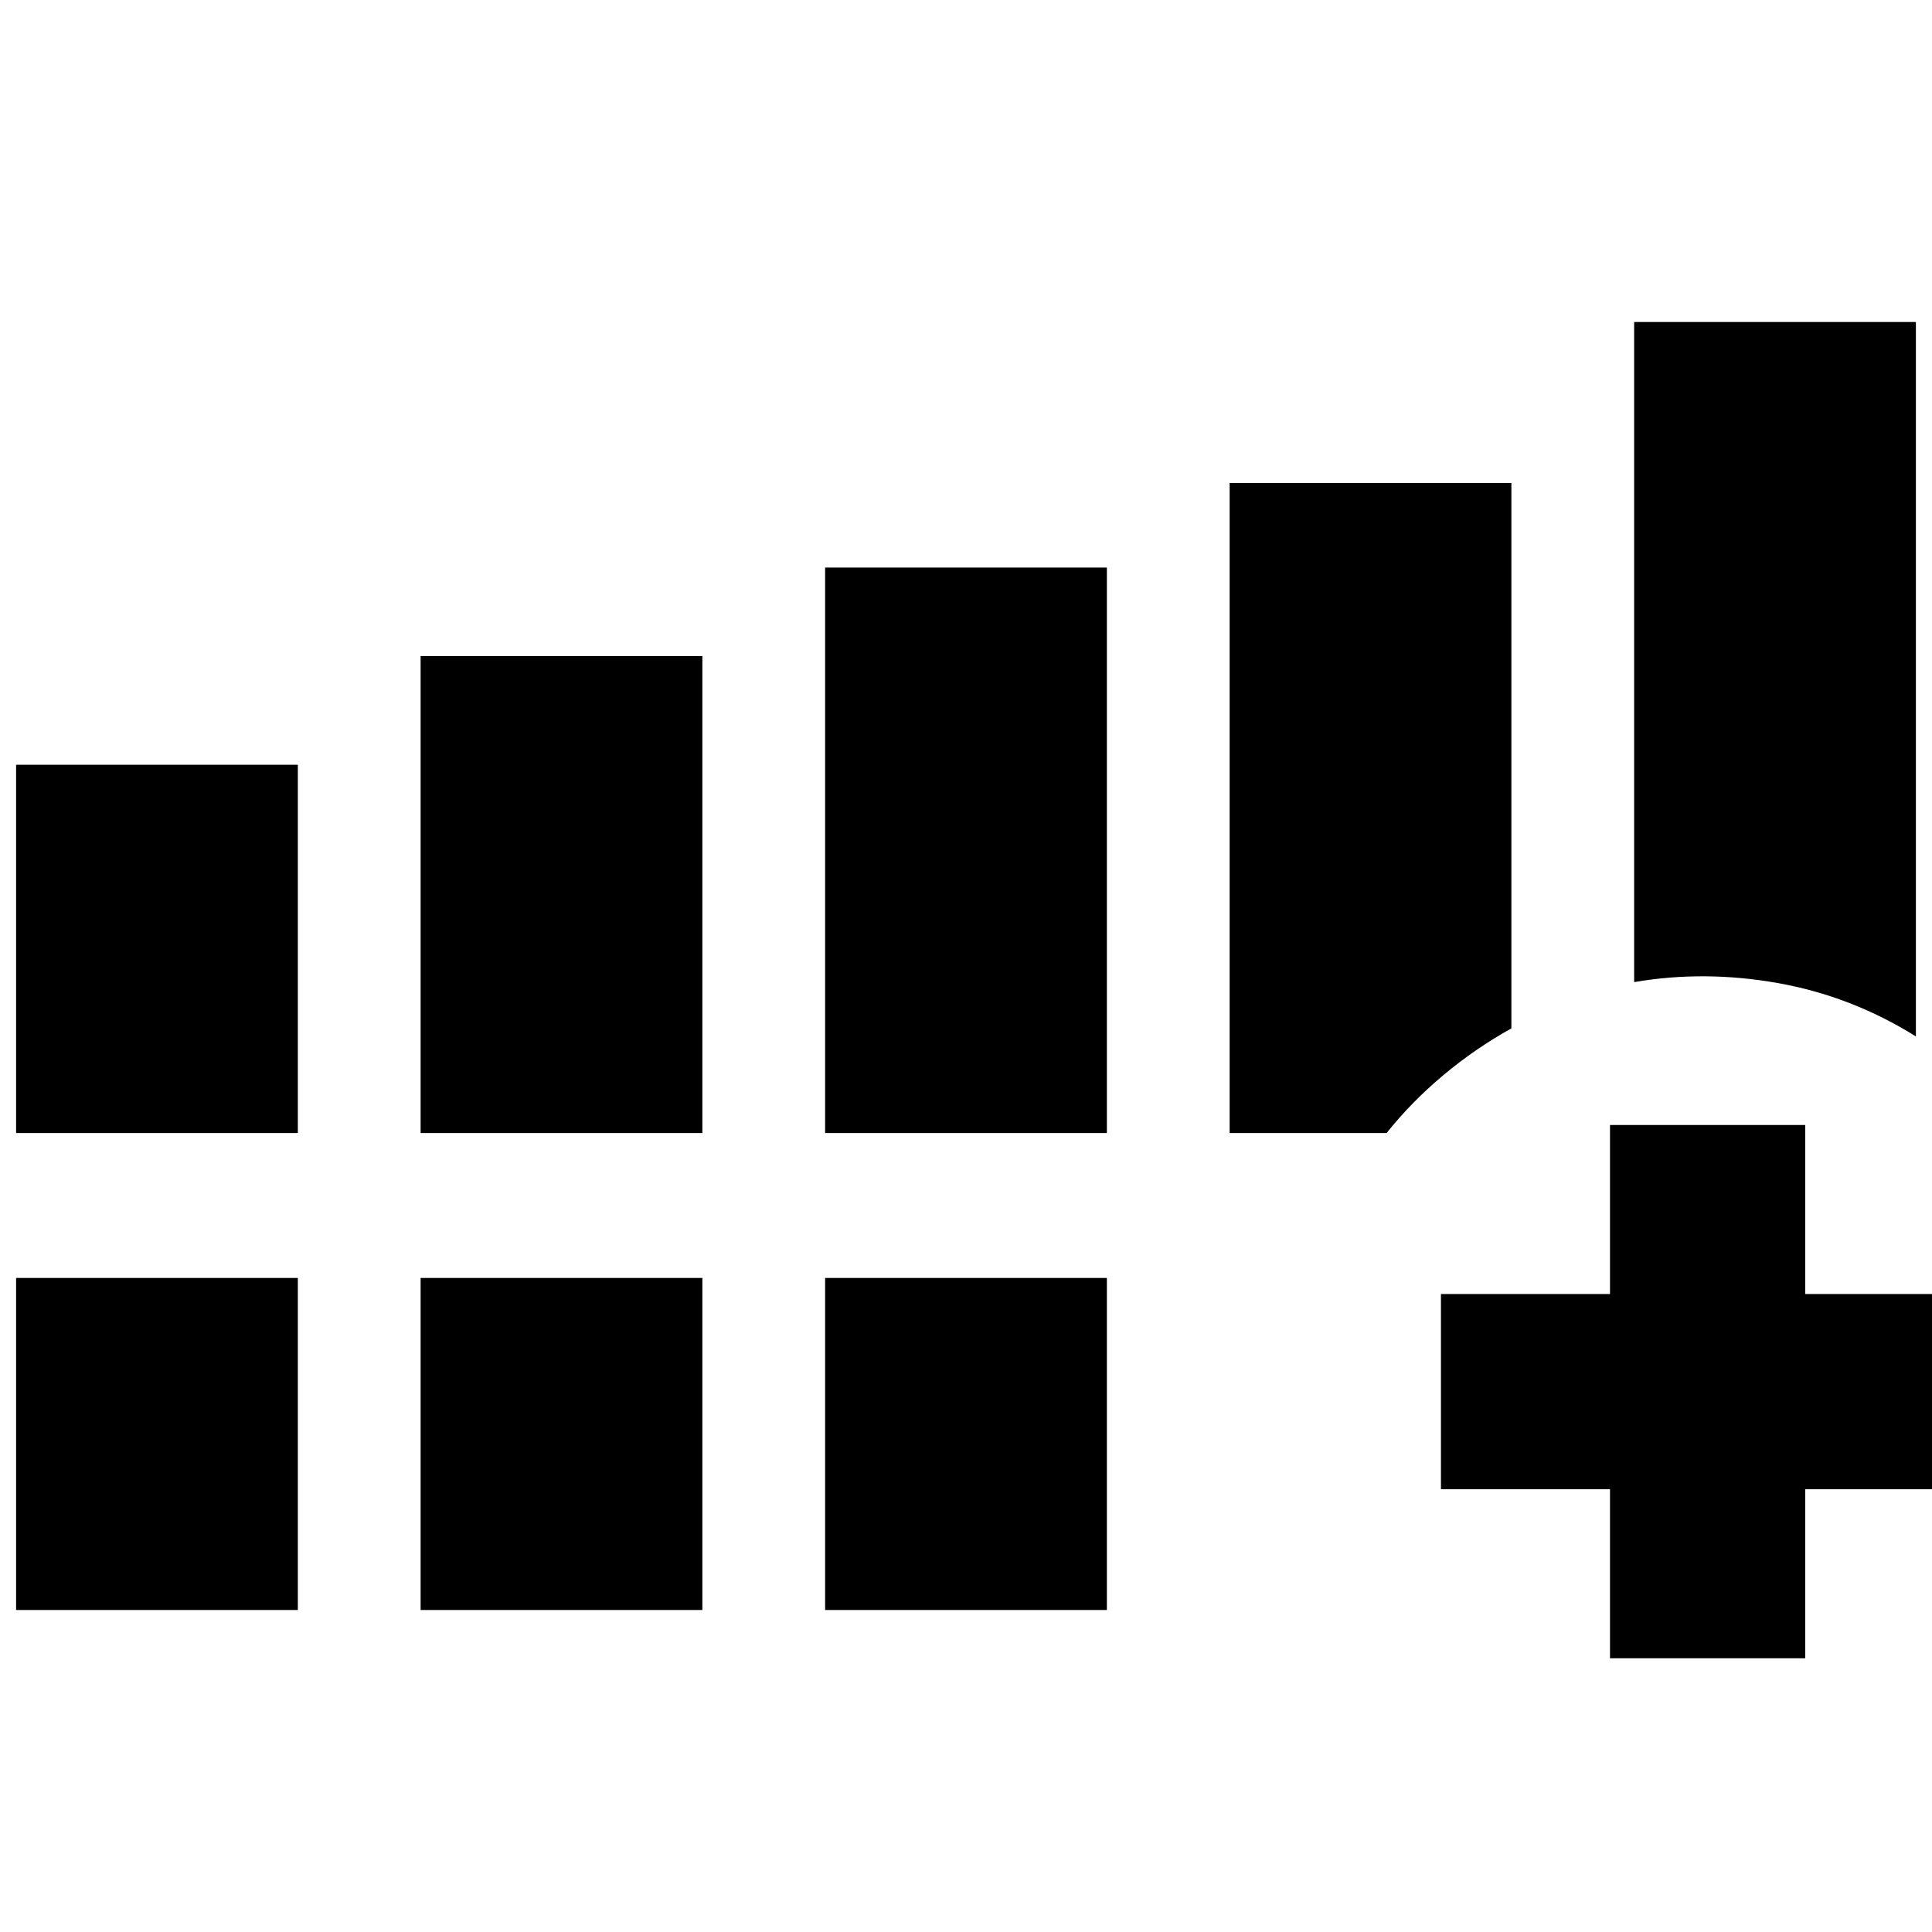 <svg xmlns="http://www.w3.org/2000/svg" height="20" viewBox="0 -960 960 960" width="20"><path d="M8-397v-183h140v183H8Zm201 0v-237h140v237H209Zm201 0v-281h140v281H410ZM8-160v-165h140v165H8Zm201 0v-165h140v165H209Zm201 0v-165h140v165H410Zm402-312v-328h140v355q-32-20-68.5-26.5T812-472Zm-61 23q-18 10-33.87 23.3Q701.27-412.4 689-397h-78v-323h140v271Zm49 313v-84h-84v-97h84v-84h97v84h84v97h-84v84h-97Z"/></svg>